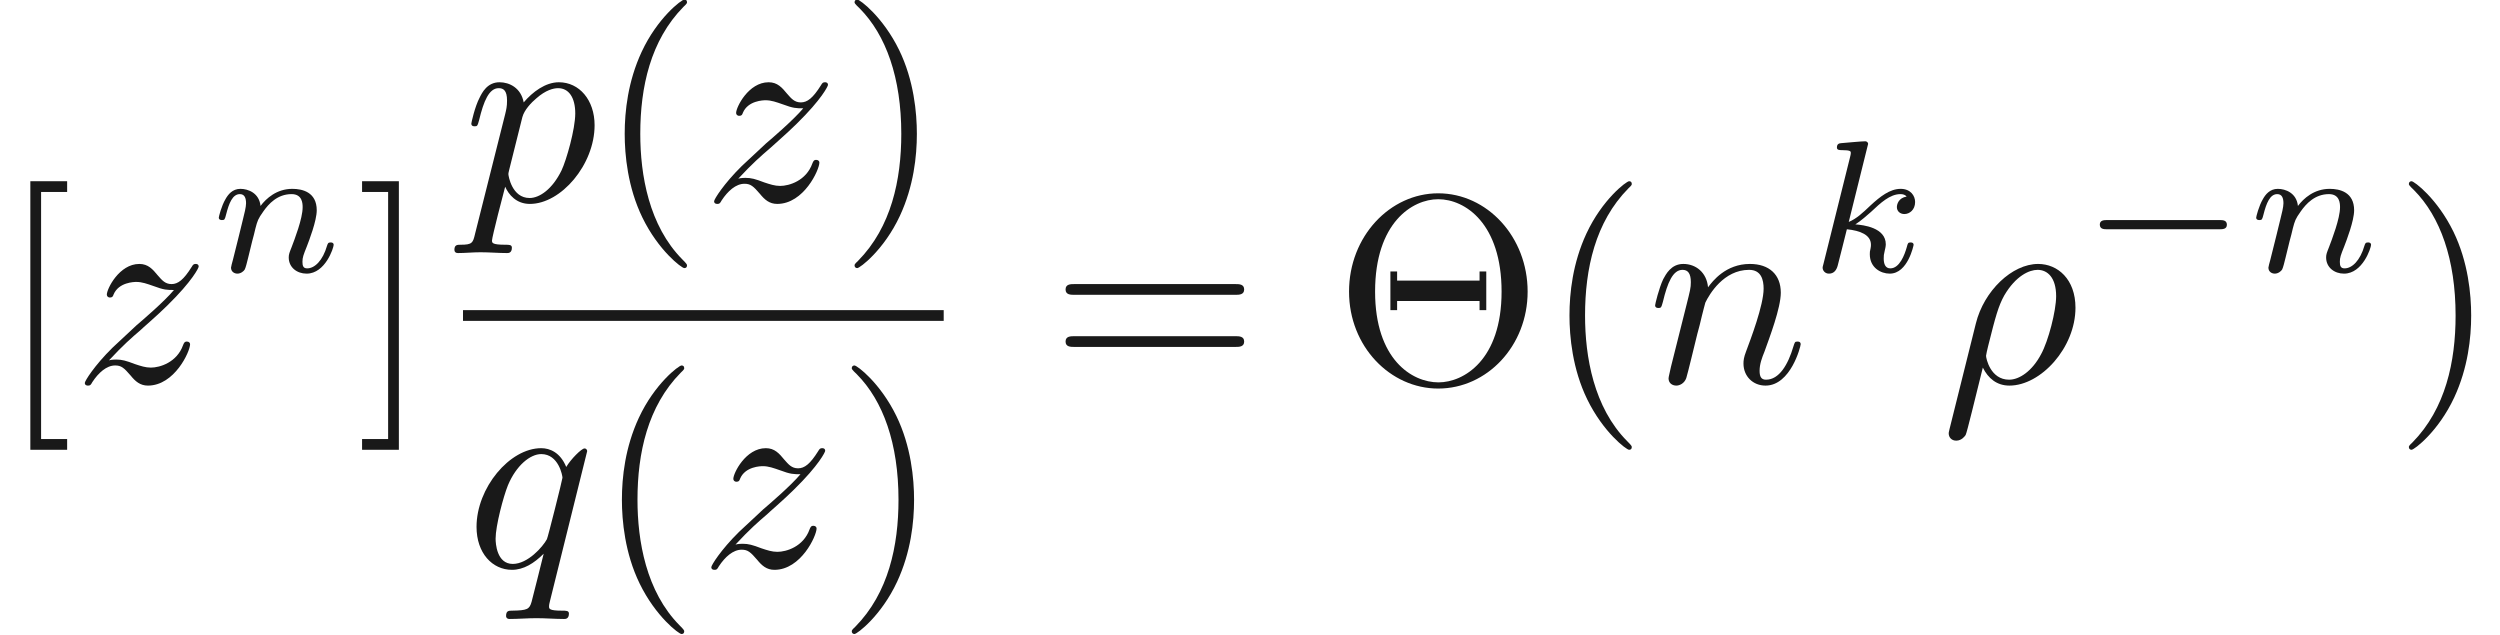 <ns0:svg xmlns:ns0="http://www.w3.org/2000/svg" xmlns:ns1="http://www.w3.org/1999/xlink" height="23.536pt" readme2tex:offset="0" version="1.1" viewBox="187.266 63.761 92.716 23.536" width="92.716pt" xmlns:readme2tex="http://github.com/leegao/readme2tex/">
<ns0:defs>
<ns0:path d="M7.21 -3.39C7.21 -5.43 5.7 -7.05 3.88 -7.05C2.09 -7.05 0.56 -5.45 0.56 -3.39C0.56 -1.34 2.1 0.22 3.88 0.22C5.7 0.22 7.21 -1.37 7.21 -3.39ZM3.89 -0.01C2.9 -0.01 1.53 -0.87 1.53 -3.39C1.53 -5.96 2.92 -6.83 3.88 -6.83C4.89 -6.83 6.24 -5.92 6.24 -3.39C6.24 -0.84 4.83 -0.01 3.89 -0.01ZM5.67 -4.14H5.42V-3.8H2.35V-4.14H2.1V-2.7H2.35V-3.04H5.42V-2.7H5.67V-4.14Z" id="g0-2" />
<ns0:path d="M3.31 2.4C3.31 2.37 3.31 2.35 3.14 2.18C1.89 0.92 1.57 -0.97 1.57 -2.5C1.57 -4.24 1.95 -5.98 3.18 -7.23C3.31 -7.35 3.31 -7.37 3.31 -7.4C3.31 -7.47 3.27 -7.5 3.21 -7.5C3.11 -7.5 2.21 -6.82 1.62 -5.55C1.11 -4.45 0.99 -3.34 0.99 -2.5C0.99 -1.72 1.1 -0.51 1.65 0.62C2.25 1.85 3.11 2.5 3.21 2.5C3.27 2.5 3.31 2.47 3.31 2.4Z" id="g0-40" />
<ns0:path d="M2.89 -2.5C2.89 -3.28 2.78 -4.49 2.23 -5.62C1.63 -6.85 0.77 -7.5 0.67 -7.5C0.61 -7.5 0.57 -7.46 0.57 -7.4C0.57 -7.37 0.57 -7.35 0.76 -7.17C1.74 -6.18 2.31 -4.59 2.31 -2.5C2.31 -0.79 1.94 0.97 0.7 2.23C0.57 2.35 0.57 2.37 0.57 2.4C0.57 2.46 0.61 2.5 0.67 2.5C0.77 2.5 1.67 1.82 2.26 0.55C2.77 -0.55 2.89 -1.66 2.89 -2.5Z" id="g0-41" />
<ns0:path d="M6.87 -3.27C7.02 -3.27 7.21 -3.27 7.21 -3.47S7.02 -3.67 6.88 -3.67H0.89C0.75 -3.67 0.56 -3.67 0.56 -3.47S0.75 -3.27 0.9 -3.27H6.87ZM6.88 -1.33C7.02 -1.33 7.21 -1.33 7.21 -1.53S7.02 -1.73 6.87 -1.73H0.9C0.75 -1.73 0.56 -1.73 0.56 -1.53S0.75 -1.33 0.89 -1.33H6.88Z" id="g0-61" />
<ns0:path d="M2.55 2.5V2.1H1.58V-7.1H2.55V-7.5H1.18V2.5H2.55Z" id="g0-91" />
<ns0:path d="M1.59 -7.5H0.22V-7.1H1.19V2.1H0.22V2.5H1.59V-7.5Z" id="g0-93" />
<ns0:path d="M0.33 1.73C0.3 1.85 0.3 1.87 0.3 1.89C0.3 2.04 0.41 2.16 0.58 2.16C0.79 2.16 0.91 1.98 0.93 1.95C0.98 1.86 1.3 0.52 1.57 -0.56C1.77 -0.16 2.09 0.11 2.56 0.11C3.73 0.11 5.02 -1.3 5.02 -2.79C5.02 -3.85 4.36 -4.42 3.63 -4.42C2.66 -4.42 1.61 -3.42 1.31 -2.2L0.33 1.73ZM2.55 -0.11C1.85 -0.11 1.69 -0.91 1.69 -1C1.69 -1.04 1.74 -1.24 1.77 -1.37C2.05 -2.49 2.15 -2.85 2.37 -3.25C2.8 -3.98 3.3 -4.2 3.61 -4.2C3.98 -4.2 4.3 -3.91 4.3 -3.22C4.3 -2.67 4.01 -1.55 3.74 -1.06C3.41 -0.43 2.93 -0.11 2.55 -0.11Z" id="g1-26" />
<ns0:path d="M0.88 -0.59C0.85 -0.44 0.79 -0.21 0.79 -0.16C0.79 0.02 0.93 0.11 1.08 0.11C1.2 0.11 1.38 0.03 1.45 -0.17C1.46 -0.19 1.58 -0.66 1.64 -0.91L1.86 -1.81C1.92 -2.03 1.98 -2.25 2.03 -2.48C2.07 -2.65 2.15 -2.94 2.16 -2.98C2.31 -3.29 2.84 -4.2 3.79 -4.2C4.24 -4.2 4.33 -3.83 4.33 -3.5C4.33 -2.88 3.84 -1.6 3.68 -1.17C3.59 -0.94 3.58 -0.82 3.58 -0.71C3.58 -0.24 3.93 0.11 4.4 0.11C5.34 0.11 5.71 -1.35 5.71 -1.43C5.71 -1.53 5.62 -1.53 5.59 -1.53C5.49 -1.53 5.49 -1.5 5.44 -1.35C5.24 -0.67 4.91 -0.11 4.42 -0.11C4.25 -0.11 4.18 -0.21 4.18 -0.44C4.18 -0.69 4.27 -0.93 4.36 -1.15C4.55 -1.68 4.97 -2.78 4.97 -3.35C4.97 -4.02 4.54 -4.42 3.82 -4.42C2.92 -4.42 2.43 -3.78 2.26 -3.55C2.21 -4.11 1.8 -4.42 1.34 -4.42S0.69 -4.03 0.59 -3.85C0.43 -3.51 0.29 -2.92 0.29 -2.88C0.29 -2.78 0.39 -2.78 0.41 -2.78C0.51 -2.78 0.52 -2.79 0.58 -3.01C0.75 -3.72 0.95 -4.2 1.31 -4.2C1.51 -4.2 1.62 -4.07 1.62 -3.74C1.62 -3.53 1.59 -3.42 1.46 -2.9L0.88 -0.59Z" id="g1-110" />
<ns0:path d="M0.45 1.22C0.37 1.56 0.35 1.63 -0.09 1.63C-0.21 1.63 -0.32 1.63 -0.32 1.82C-0.32 1.9 -0.27 1.94 -0.19 1.94C0.08 1.94 0.37 1.91 0.65 1.91C0.98 1.91 1.32 1.94 1.64 1.94C1.69 1.94 1.82 1.94 1.82 1.74C1.82 1.63 1.72 1.63 1.58 1.63C1.08 1.63 1.08 1.56 1.08 1.47C1.08 1.35 1.5 -0.28 1.57 -0.53C1.7 -0.24 1.98 0.11 2.49 0.11C3.65 0.11 4.9 -1.35 4.9 -2.82C4.9 -3.76 4.33 -4.42 3.57 -4.42C3.07 -4.42 2.59 -4.06 2.26 -3.67C2.16 -4.21 1.73 -4.42 1.36 -4.42C0.9 -4.42 0.71 -4.03 0.62 -3.85C0.44 -3.51 0.31 -2.91 0.31 -2.88C0.31 -2.78 0.41 -2.78 0.43 -2.78C0.53 -2.78 0.54 -2.79 0.6 -3.01C0.77 -3.72 0.97 -4.2 1.33 -4.2C1.5 -4.2 1.64 -4.12 1.64 -3.74C1.64 -3.51 1.61 -3.4 1.57 -3.23L0.45 1.22ZM2.21 -3.12C2.28 -3.39 2.55 -3.67 2.73 -3.82C3.08 -4.13 3.37 -4.2 3.54 -4.2C3.94 -4.2 4.18 -3.85 4.18 -3.26S3.85 -1.52 3.67 -1.14C3.33 -0.44 2.85 -0.11 2.48 -0.11C1.82 -0.11 1.69 -0.94 1.69 -1C1.69 -1.02 1.69 -1.04 1.72 -1.16L2.21 -3.12Z" id="g1-112" />
<ns0:path d="M4.52 -4.31C4.52 -4.35 4.49 -4.41 4.42 -4.41C4.31 -4.41 3.91 -4.01 3.74 -3.72C3.52 -4.26 3.13 -4.42 2.81 -4.42C1.63 -4.42 0.4 -2.94 0.4 -1.49C0.4 -0.51 0.99 0.11 1.72 0.11C2.15 0.11 2.54 -0.13 2.9 -0.49C2.81 -0.14 2.48 1.21 2.45 1.3C2.37 1.58 2.29 1.62 1.73 1.63C1.6 1.63 1.5 1.63 1.5 1.83C1.5 1.84 1.5 1.94 1.63 1.94C1.95 1.94 2.3 1.91 2.63 1.91C2.97 1.91 3.33 1.94 3.66 1.94C3.71 1.94 3.84 1.94 3.84 1.74C3.84 1.63 3.74 1.63 3.58 1.63C3.1 1.63 3.1 1.56 3.1 1.47C3.1 1.4 3.12 1.34 3.14 1.25L4.52 -4.31ZM1.75 -0.11C1.15 -0.11 1.11 -0.88 1.11 -1.05C1.11 -1.53 1.4 -2.62 1.57 -3.04C1.88 -3.78 2.4 -4.2 2.81 -4.2C3.46 -4.2 3.6 -3.39 3.6 -3.32C3.6 -3.26 3.05 -1.07 3.02 -1.03C2.87 -0.75 2.31 -0.11 1.75 -0.11Z" id="g1-113" />
<ns0:path d="M1.33 -0.83C1.87 -1.41 2.16 -1.66 2.52 -1.97C2.52 -1.98 3.14 -2.51 3.5 -2.87C4.45 -3.8 4.67 -4.28 4.67 -4.32C4.67 -4.42 4.58 -4.42 4.56 -4.42C4.49 -4.42 4.46 -4.4 4.41 -4.31C4.11 -3.83 3.9 -3.67 3.66 -3.67S3.3 -3.82 3.15 -3.99C2.96 -4.22 2.79 -4.42 2.46 -4.42C1.71 -4.42 1.25 -3.49 1.25 -3.28C1.25 -3.23 1.28 -3.17 1.37 -3.17S1.48 -3.22 1.5 -3.28C1.69 -3.74 2.27 -3.75 2.35 -3.75C2.56 -3.75 2.75 -3.68 2.98 -3.6C3.38 -3.45 3.49 -3.45 3.75 -3.45C3.39 -3.02 2.55 -2.3 2.36 -2.14L1.46 -1.3C0.78 -0.63 0.43 -0.06 0.43 0.01C0.43 0.11 0.53 0.11 0.55 0.11C0.63 0.11 0.65 0.09 0.71 -0.02C0.94 -0.37 1.24 -0.64 1.56 -0.64C1.79 -0.64 1.89 -0.55 2.14 -0.26C2.31 -0.05 2.49 0.11 2.78 0.11C3.77 0.11 4.35 -1.16 4.35 -1.43C4.35 -1.48 4.31 -1.53 4.23 -1.53C4.14 -1.53 4.12 -1.47 4.09 -1.4C3.86 -0.75 3.22 -0.56 2.89 -0.56C2.69 -0.56 2.51 -0.62 2.3 -0.69C1.96 -0.82 1.81 -0.86 1.6 -0.86C1.58 -0.86 1.42 -0.86 1.33 -0.83Z" id="g1-122" />
<ns0:path d="M2.191 -4.648C2.198 -4.662 2.219 -4.753 2.219 -4.76C2.219 -4.795 2.191 -4.858 2.107 -4.858C1.967 -4.858 1.386 -4.802 1.211 -4.788C1.155 -4.781 1.057 -4.774 1.057 -4.627C1.057 -4.529 1.155 -4.529 1.239 -4.529C1.575 -4.529 1.575 -4.48 1.575 -4.424C1.575 -4.375 1.561 -4.333 1.547 -4.27L0.56 -0.308C0.525 -0.182 0.525 -0.168 0.525 -0.154C0.525 -0.049 0.609 0.07 0.763 0.07C0.952 0.07 1.043 -0.07 1.085 -0.224C1.099 -0.252 1.4 -1.484 1.428 -1.582C1.925 -1.533 2.324 -1.372 2.324 -1.008C2.324 -0.973 2.324 -0.938 2.31 -0.868C2.282 -0.763 2.282 -0.728 2.282 -0.651C2.282 -0.154 2.688 0.07 3.024 0.07C3.703 0.07 3.913 -0.994 3.913 -1.001C3.913 -1.092 3.822 -1.092 3.801 -1.092C3.703 -1.092 3.696 -1.057 3.661 -0.924C3.577 -0.623 3.388 -0.126 3.045 -0.126C2.856 -0.126 2.8 -0.301 2.8 -0.49C2.8 -0.609 2.8 -0.623 2.842 -0.805C2.849 -0.826 2.877 -0.945 2.877 -1.022C2.877 -1.645 2.037 -1.743 1.743 -1.764C1.946 -1.89 2.205 -2.121 2.324 -2.226C2.681 -2.562 3.031 -2.891 3.423 -2.891C3.507 -2.891 3.598 -2.87 3.654 -2.8C3.353 -2.751 3.29 -2.513 3.29 -2.408C3.29 -2.254 3.409 -2.149 3.57 -2.149C3.759 -2.149 3.969 -2.303 3.969 -2.597C3.969 -2.828 3.801 -3.087 3.43 -3.087C3.031 -3.087 2.667 -2.8 2.31 -2.471C2.016 -2.191 1.785 -1.974 1.498 -1.855L2.191 -4.648Z" id="g2-107" />
<ns0:path d="M0.854 -0.441C0.826 -0.35 0.784 -0.175 0.784 -0.154C0.784 0 0.91 0.07 1.022 0.07C1.148 0.07 1.26 -0.021 1.295 -0.084S1.386 -0.371 1.421 -0.518C1.456 -0.651 1.533 -0.973 1.575 -1.148C1.617 -1.302 1.659 -1.456 1.694 -1.617C1.771 -1.904 1.785 -1.96 1.988 -2.247C2.184 -2.527 2.513 -2.891 3.038 -2.891C3.444 -2.891 3.451 -2.534 3.451 -2.401C3.451 -1.981 3.15 -1.204 3.038 -0.91C2.961 -0.714 2.933 -0.651 2.933 -0.532C2.933 -0.161 3.241 0.07 3.598 0.07C4.298 0.07 4.606 -0.896 4.606 -1.001C4.606 -1.092 4.515 -1.092 4.494 -1.092C4.396 -1.092 4.389 -1.05 4.361 -0.973C4.2 -0.413 3.899 -0.126 3.619 -0.126C3.472 -0.126 3.444 -0.224 3.444 -0.371C3.444 -0.532 3.479 -0.623 3.605 -0.938C3.689 -1.155 3.976 -1.897 3.976 -2.289C3.976 -2.968 3.437 -3.087 3.066 -3.087C2.485 -3.087 2.093 -2.73 1.883 -2.45C1.834 -2.933 1.421 -3.087 1.134 -3.087C0.833 -3.087 0.672 -2.87 0.581 -2.709C0.427 -2.45 0.329 -2.051 0.329 -2.016C0.329 -1.925 0.427 -1.925 0.448 -1.925C0.546 -1.925 0.553 -1.946 0.602 -2.135C0.707 -2.548 0.84 -2.891 1.113 -2.891C1.295 -2.891 1.344 -2.737 1.344 -2.548C1.344 -2.415 1.281 -2.156 1.232 -1.967S1.113 -1.491 1.078 -1.337L0.854 -0.441Z" id="g2-110" />
<ns0:path d="M5.208 -1.582C5.32 -1.582 5.488 -1.582 5.488 -1.75C5.488 -1.925 5.327 -1.925 5.208 -1.925H1.036C0.924 -1.925 0.756 -1.925 0.756 -1.757C0.756 -1.582 0.917 -1.582 1.036 -1.582H5.208Z" id="g3-0" />
</ns0:defs>
<ns0:g fill-opacity="0.9" id="page1" transform="matrix(0.996 0 0 0.996 0 0)">
<ns0:use x="187.968" y="78.265" ns1:href="#g0-91" />
<ns0:use x="190.746" y="78.265" ns1:href="#g1-122" />
<ns0:use x="195.836" y="74.136" ns1:href="#g2-110" />
<ns0:use x="201.28" y="78.265" ns1:href="#g0-93" />
<ns0:use x="205.258" y="71.5" ns1:href="#g1-112" />
<ns0:use x="210.289" y="71.5" ns1:href="#g0-40" />
<ns0:use x="214.178" y="71.5" ns1:href="#g1-122" />
<ns0:use x="219.268" y="71.5" ns1:href="#g0-41" />
<ns0:rect height="0.4" width="17.899" x="205.258" y="75.565" />
<ns0:use x="205.362" y="85.125" ns1:href="#g1-113" />
<ns0:use x="210.185" y="85.125" ns1:href="#g0-40" />
<ns0:use x="214.074" y="85.125" ns1:href="#g1-122" />
<ns0:use x="219.164" y="85.125" ns1:href="#g0-41" />
<ns0:use x="227.135" y="78.265" ns1:href="#g0-61" />
<ns0:use x="237.69" y="78.265" ns1:href="#g0-2" />
<ns0:use x="245.468" y="78.265" ns1:href="#g0-40" />
<ns0:use x="249.357" y="78.265" ns1:href="#g1-110" />
<ns0:use x="255.359" y="74.136" ns1:href="#g2-107" />
<ns0:use x="260.279" y="78.265" ns1:href="#g1-26" />
<ns0:use x="265.449" y="74.136" ns1:href="#g3-0" />
<ns0:use x="271.699" y="74.136" ns1:href="#g2-110" />
<ns0:use x="277.143" y="78.265" ns1:href="#g0-41" />
</ns0:g>
</ns0:svg>